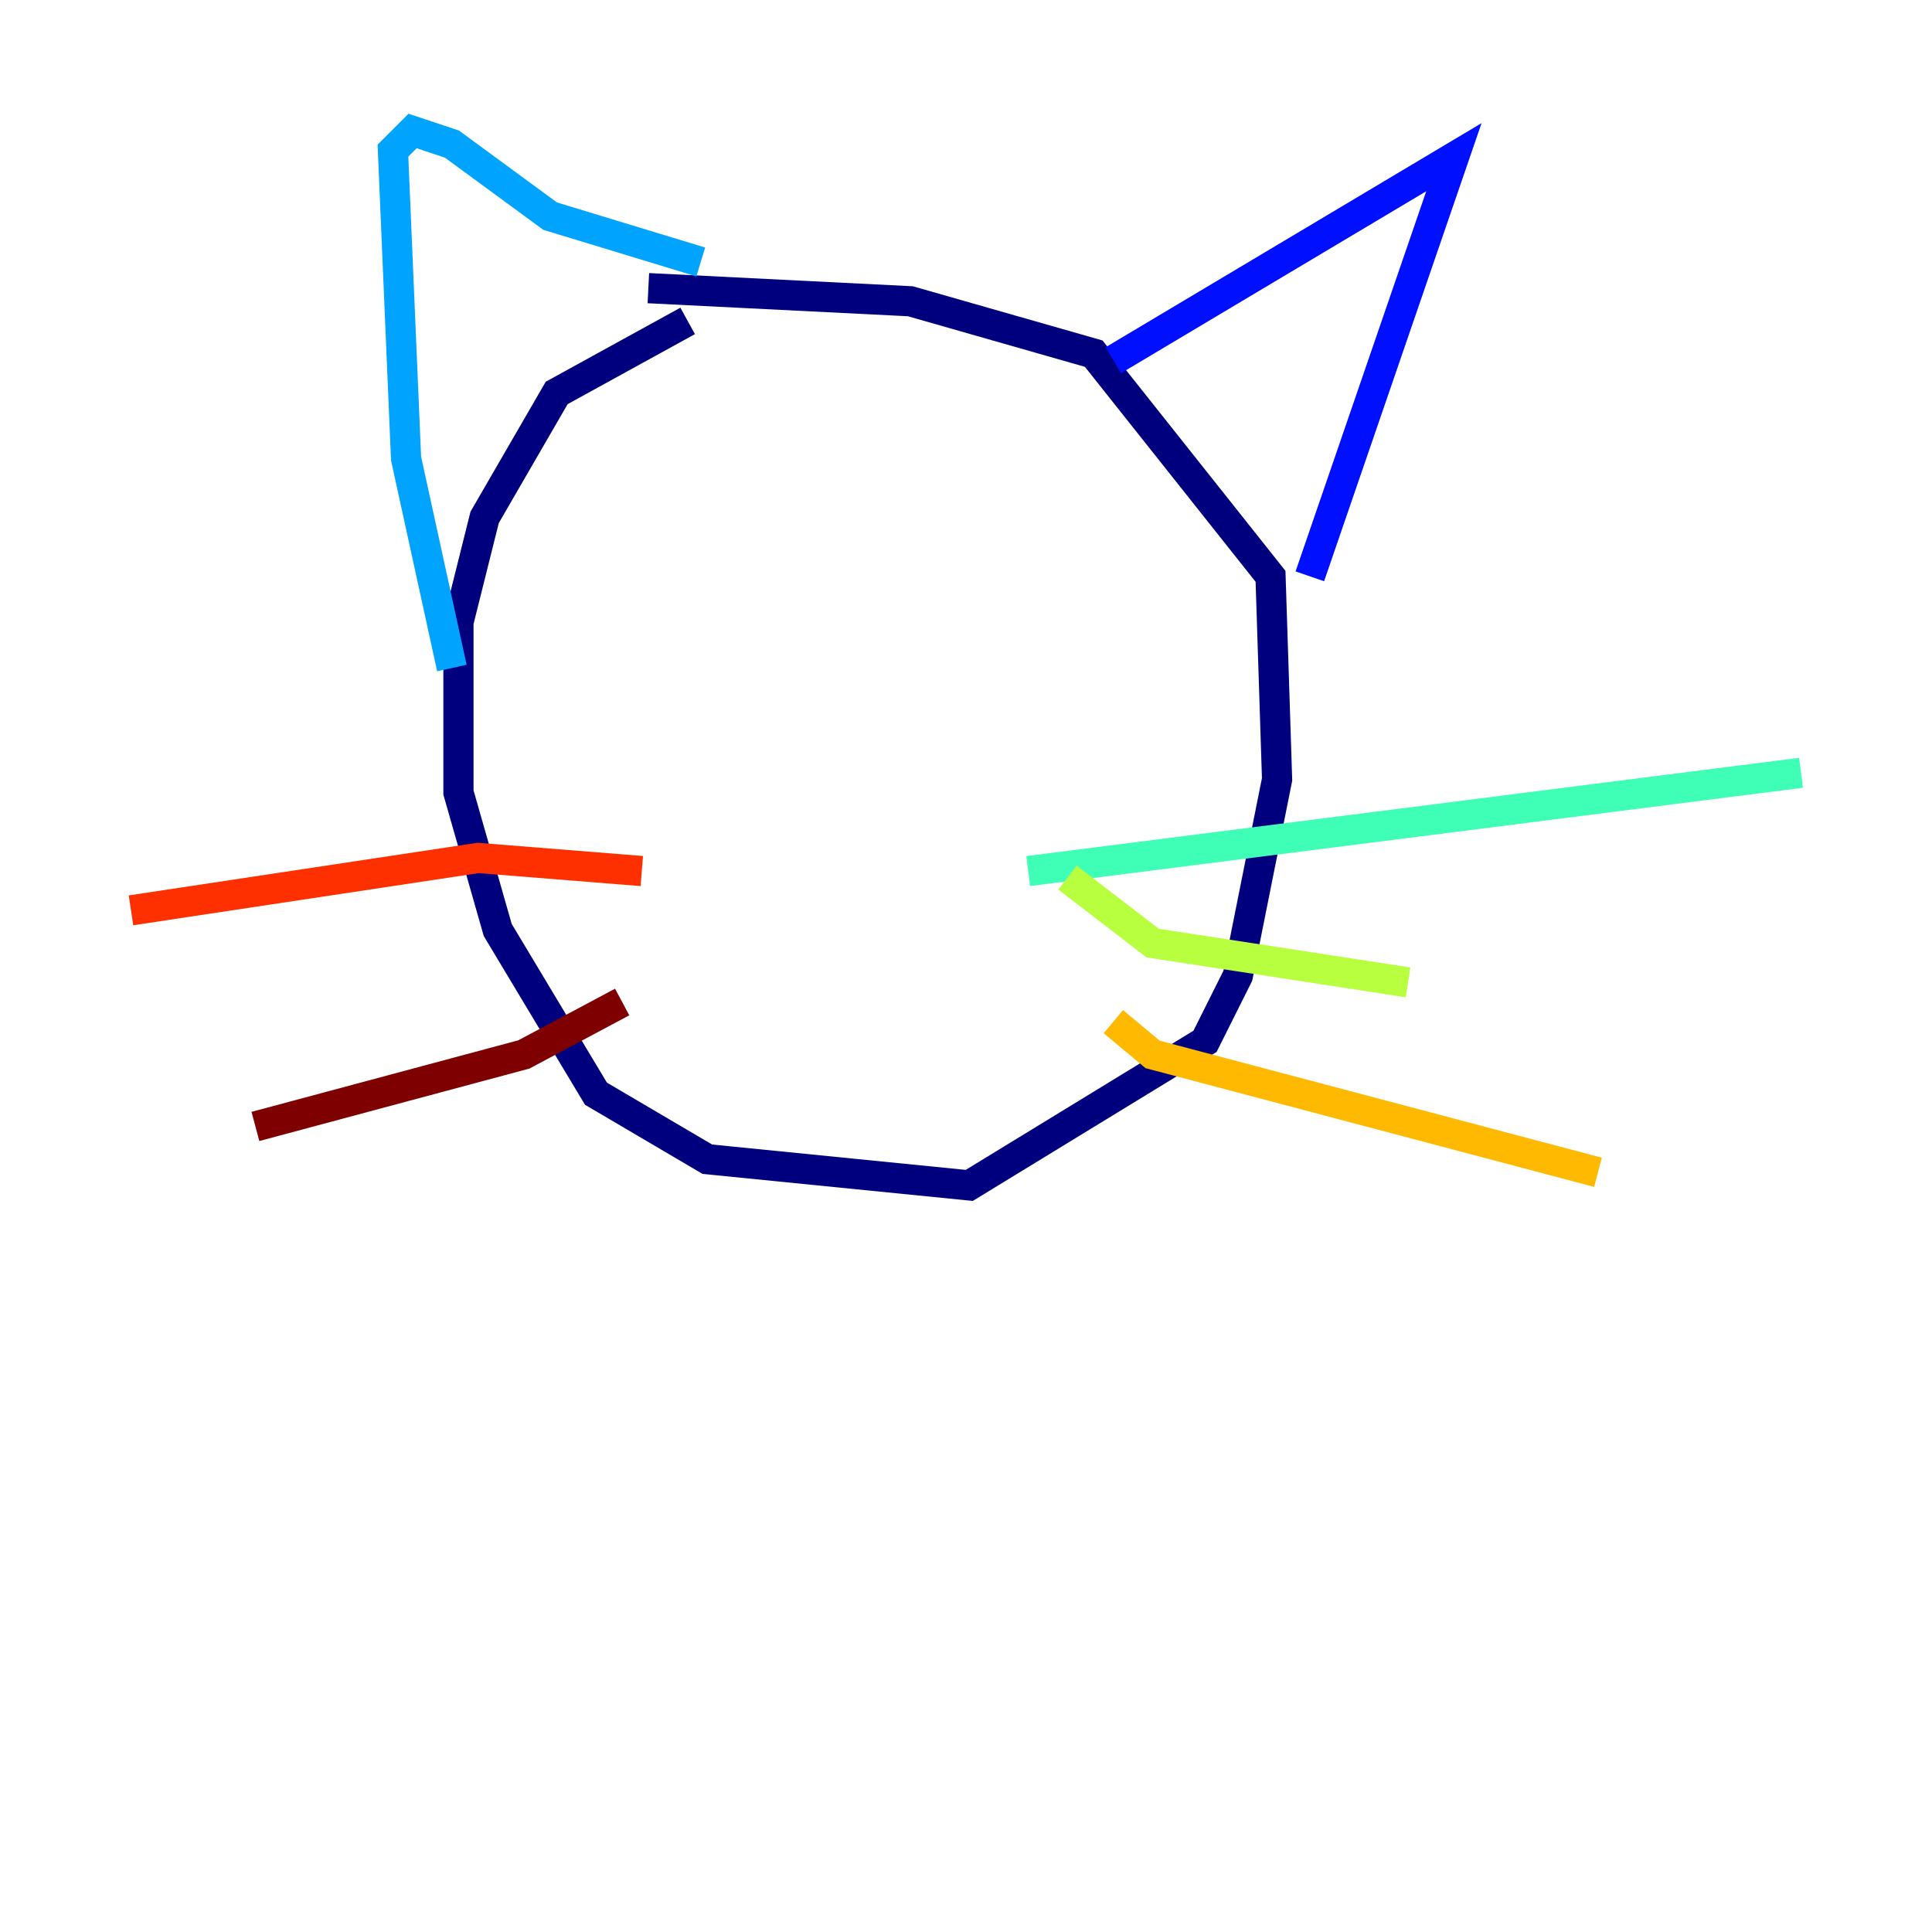<?xml version="1.0" encoding="utf-8" ?>
<svg baseProfile="tiny" height="128" version="1.2" viewBox="0,0,128,128" width="128" xmlns="http://www.w3.org/2000/svg" xmlns:ev="http://www.w3.org/2001/xml-events" xmlns:xlink="http://www.w3.org/1999/xlink"><defs /><polyline fill="none" points="45.559,21.261 36.881,26.034 32.108,34.278 30.373,41.22 30.373,52.502 32.976,61.614 39.485,72.461 46.861,76.8 64.217,78.536 79.837,68.99 82.007,64.651 84.61,51.634 84.176,38.183 72.461,23.43 60.312,19.959 42.956,19.091" stroke="#00007f" stroke-width="2" /><polyline fill="none" points="73.763,23.864 96.325,10.414 86.78,38.183" stroke="#0010ff" stroke-width="2" /><polyline fill="none" points="46.427,17.356 36.447,14.319 29.939,9.546 27.336,8.678 26.034,9.98 26.902,30.373 29.939,44.258" stroke="#00a4ff" stroke-width="2" /><polyline fill="none" points="68.122,57.709 119.322,51.2" stroke="#3fffb7" stroke-width="2" /><polyline fill="none" points="70.725,58.142 76.366,62.481 93.288,65.085" stroke="#b7ff3f" stroke-width="2" /><polyline fill="none" points="73.763,67.688 76.366,69.858 105.871,77.668" stroke="#ffb900" stroke-width="2" /><polyline fill="none" points="42.522,57.709 31.675,56.841 8.678,60.312" stroke="#ff3000" stroke-width="2" /><polyline fill="none" points="41.22,66.386 34.712,69.858 16.922,74.63" stroke="#7f0000" stroke-width="2" /></svg>